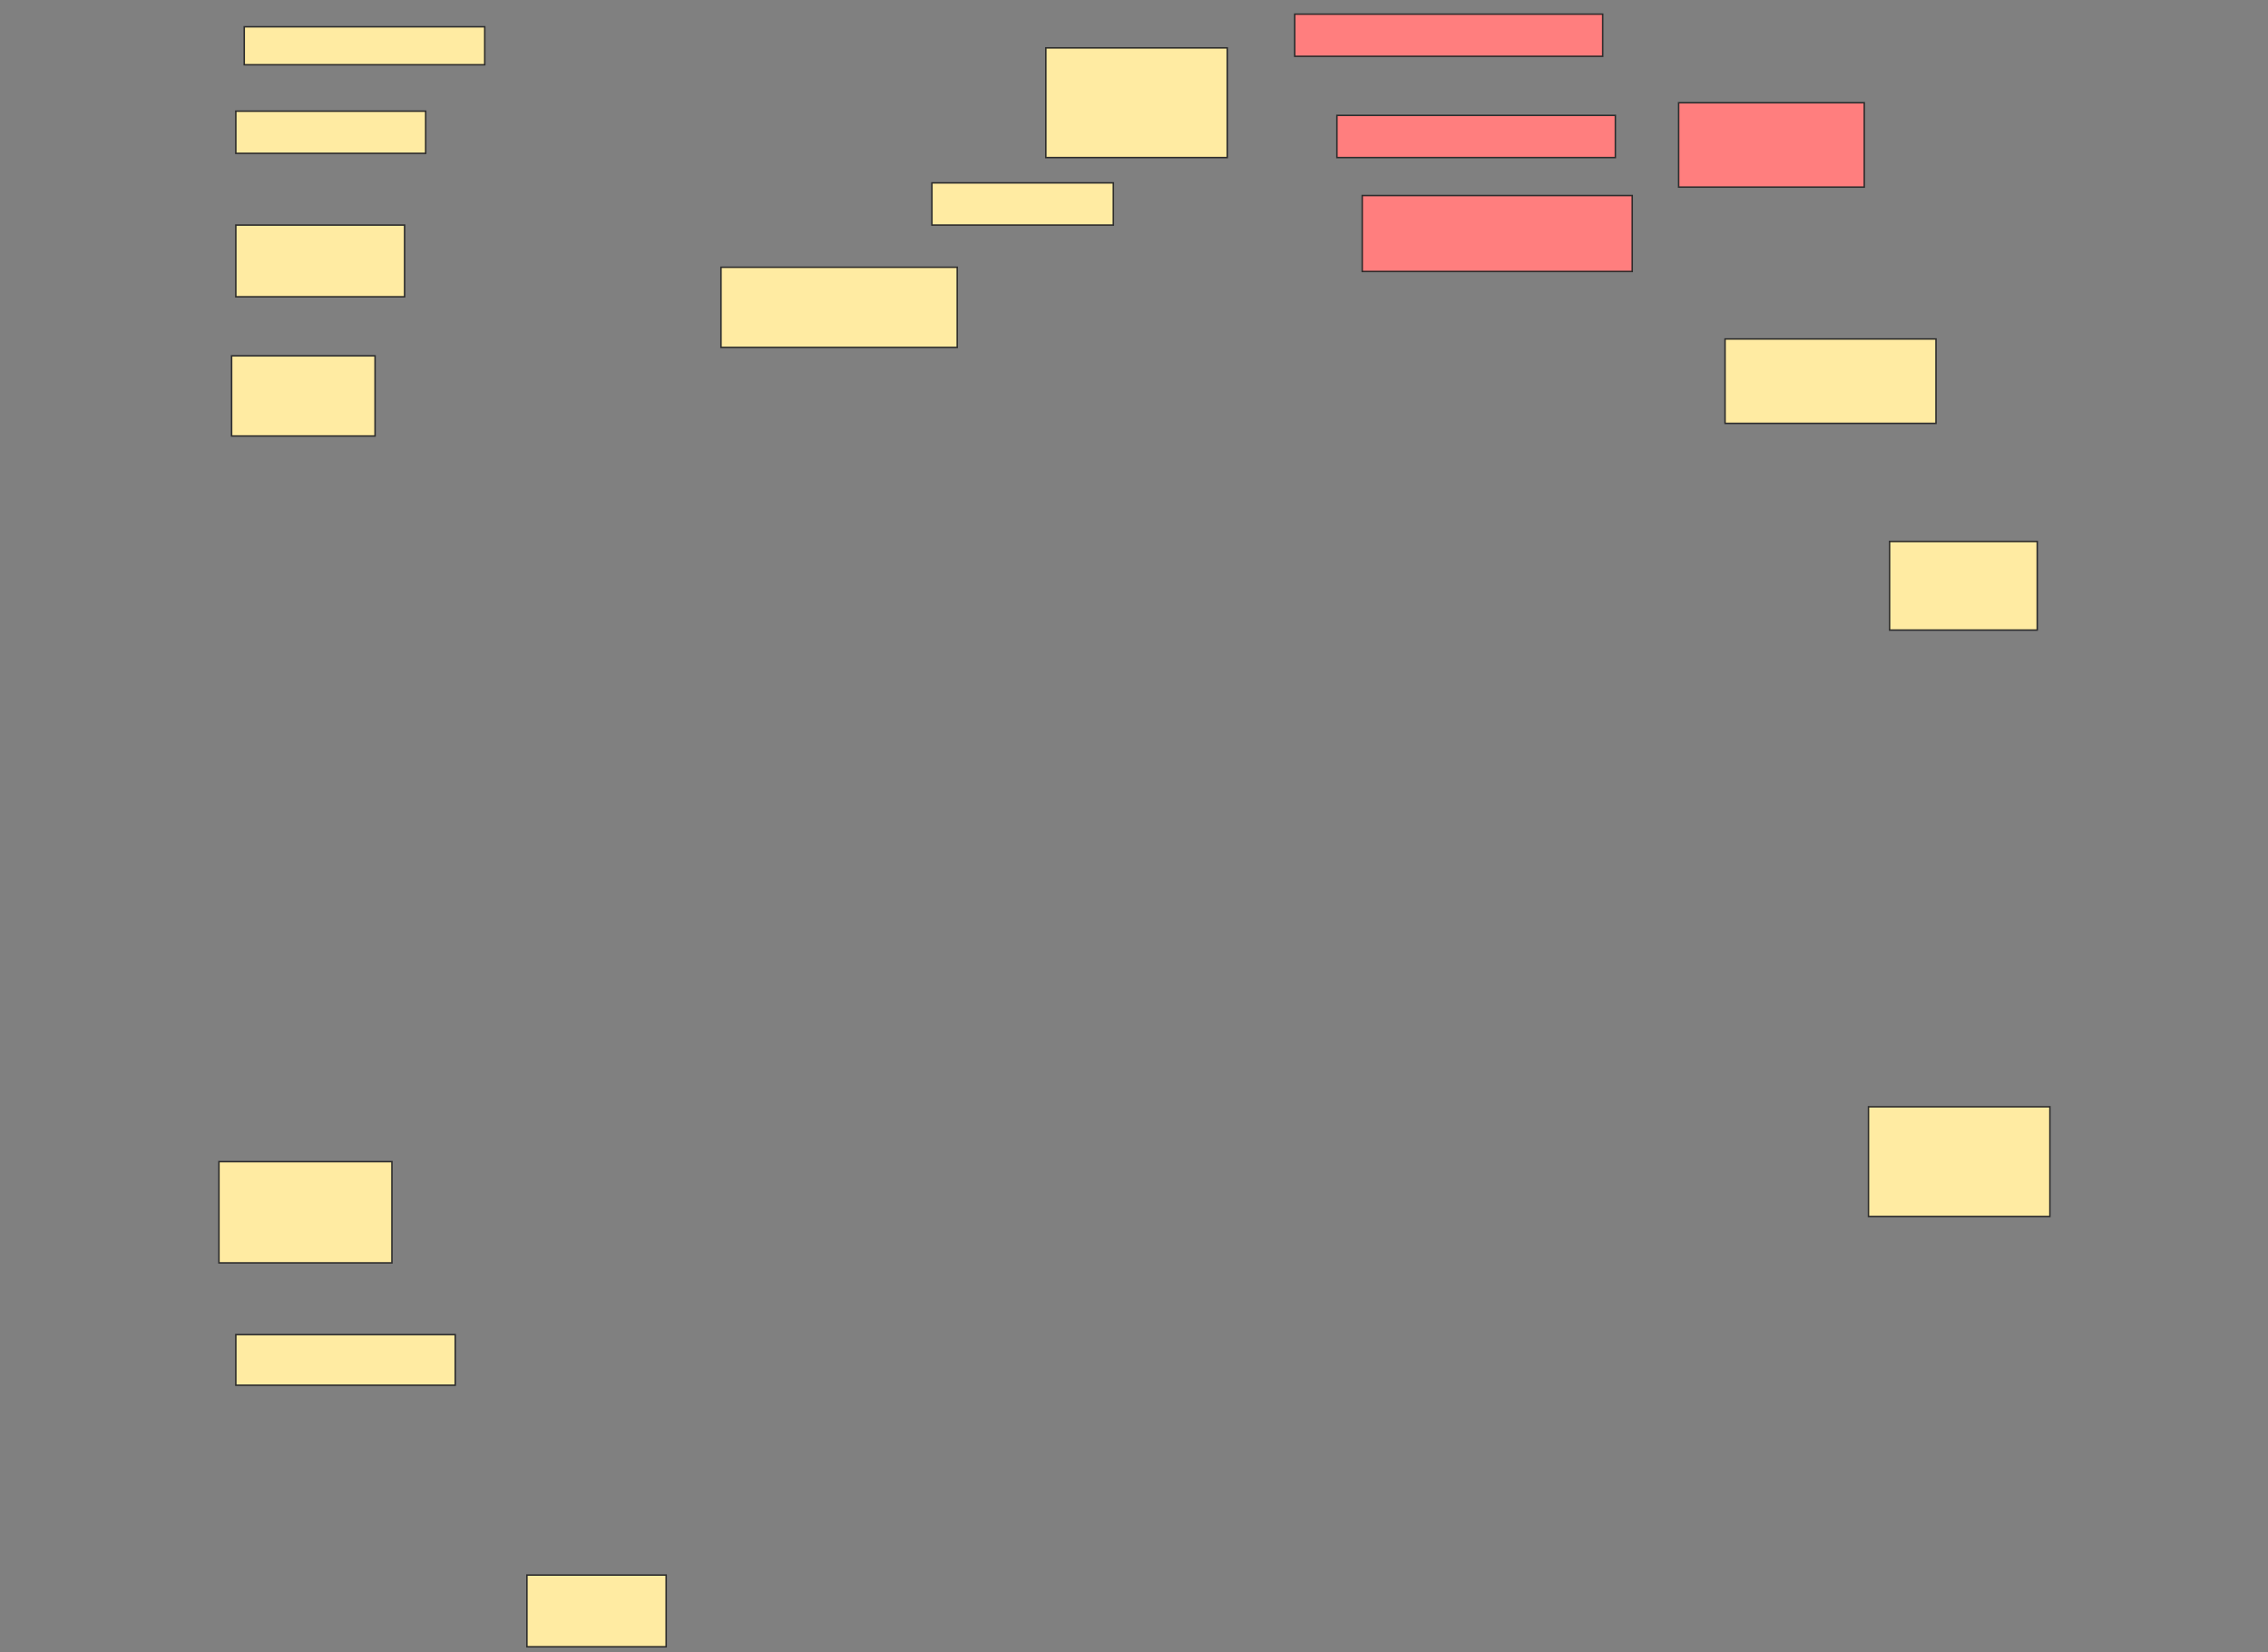 <svg height="1119" width="1536" xmlns="http://www.w3.org/2000/svg">
 <rect width="100%" height="100%" fill="#808080" stroke="none"/>
 <!-- Created with Image Occlusion Enhanced -->
 <g>
  <title>Labels</title>
 </g>
 <g>
  <title>Masks</title>
  <rect fill="#FFEBA2" height="25.714" id="addfc5d6ea8343488c4842fe2c1918ca-ao-1" stroke="#2D2D2D" width="162.857" x="165.429" y="18.143"/>
  <rect fill="#FFEBA2" height="74.286" id="addfc5d6ea8343488c4842fe2c1918ca-ao-2" stroke="#2D2D2D" width="122.857" x="708.286" y="32.429"/>
  <g class="qshape" id="addfc5d6ea8343488c4842fe2c1918ca-ao-3">
   <rect class="qshape" fill="#FF7E7E" height="57.143" stroke="#2D2D2D" width="125.714" x="1136.857" y="69.571"/>
   <rect class="qshape" fill="#FF7E7E" height="28.571" stroke="#2D2D2D" width="208.571" x="876.857" y="9.571"/>
   <rect class="qshape" fill="#FF7E7E" height="28.571" stroke="#2D2D2D" width="188.571" x="905.429" y="78.143"/>
   <rect class="qshape" fill="#FF7E7E" height="51.429" stroke="#2D2D2D" width="182.857" x="922.572" y="132.429"/>
  </g>
  <rect fill="#FFEBA2" height="28.571" id="addfc5d6ea8343488c4842fe2c1918ca-ao-4" stroke="#2D2D2D" stroke-dasharray="null" stroke-linecap="null" stroke-linejoin="null" width="128.571" x="159.714" y="75.286"/>
  <rect fill="#FFEBA2" height="28.571" id="addfc5d6ea8343488c4842fe2c1918ca-ao-5" stroke="#2D2D2D" stroke-dasharray="null" stroke-linecap="null" stroke-linejoin="null" width="122.857" x="631.143" y="123.857"/>
  <rect fill="#FFEBA2" height="48.571" id="addfc5d6ea8343488c4842fe2c1918ca-ao-6" stroke="#2D2D2D" stroke-dasharray="null" stroke-linecap="null" stroke-linejoin="null" width="114.286" x="159.714" y="152.429"/>
  <rect fill="#FFEBA2" height="54.286" id="addfc5d6ea8343488c4842fe2c1918ca-ao-7" stroke="#2D2D2D" stroke-dasharray="null" stroke-linecap="null" stroke-linejoin="null" width="160" x="488.286" y="181"/>
  <rect fill="#FFEBA2" height="54.286" id="addfc5d6ea8343488c4842fe2c1918ca-ao-8" stroke="#2D2D2D" stroke-dasharray="null" stroke-linecap="null" stroke-linejoin="null" width="97.143" x="156.857" y="241"/>
  <rect fill="#FFEBA2" height="57.143" id="addfc5d6ea8343488c4842fe2c1918ca-ao-9" stroke="#2D2D2D" stroke-dasharray="null" stroke-linecap="null" stroke-linejoin="null" width="142.857" x="1168.286" y="229.571"/>
  <rect fill="#FFEBA2" height="60" id="addfc5d6ea8343488c4842fe2c1918ca-ao-10" stroke="#2D2D2D" stroke-dasharray="null" stroke-linecap="null" stroke-linejoin="null" width="100" x="1279.714" y="366.714"/>
  <rect fill="#FFEBA2" height="68.571" id="addfc5d6ea8343488c4842fe2c1918ca-ao-11" stroke="#2D2D2D" stroke-dasharray="null" stroke-linecap="null" stroke-linejoin="null" width="117.143" x="148.286" y="786.714"/>
  <rect fill="#FFEBA2" height="74.286" id="addfc5d6ea8343488c4842fe2c1918ca-ao-12" stroke="#2D2D2D" stroke-dasharray="null" stroke-linecap="null" stroke-linejoin="null" width="122.857" x="1265.429" y="749.571"/>
  <rect fill="#FFEBA2" height="34.286" id="addfc5d6ea8343488c4842fe2c1918ca-ao-13" stroke="#2D2D2D" stroke-dasharray="null" stroke-linecap="null" stroke-linejoin="null" width="148.571" x="159.714" y="903.857"/>
  <rect fill="#FFEBA2" height="48.571" id="addfc5d6ea8343488c4842fe2c1918ca-ao-14" stroke="#2D2D2D" stroke-dasharray="null" stroke-linecap="null" stroke-linejoin="null" width="94.286" x="356.857" y="1066.714"/>
 </g>
</svg>
